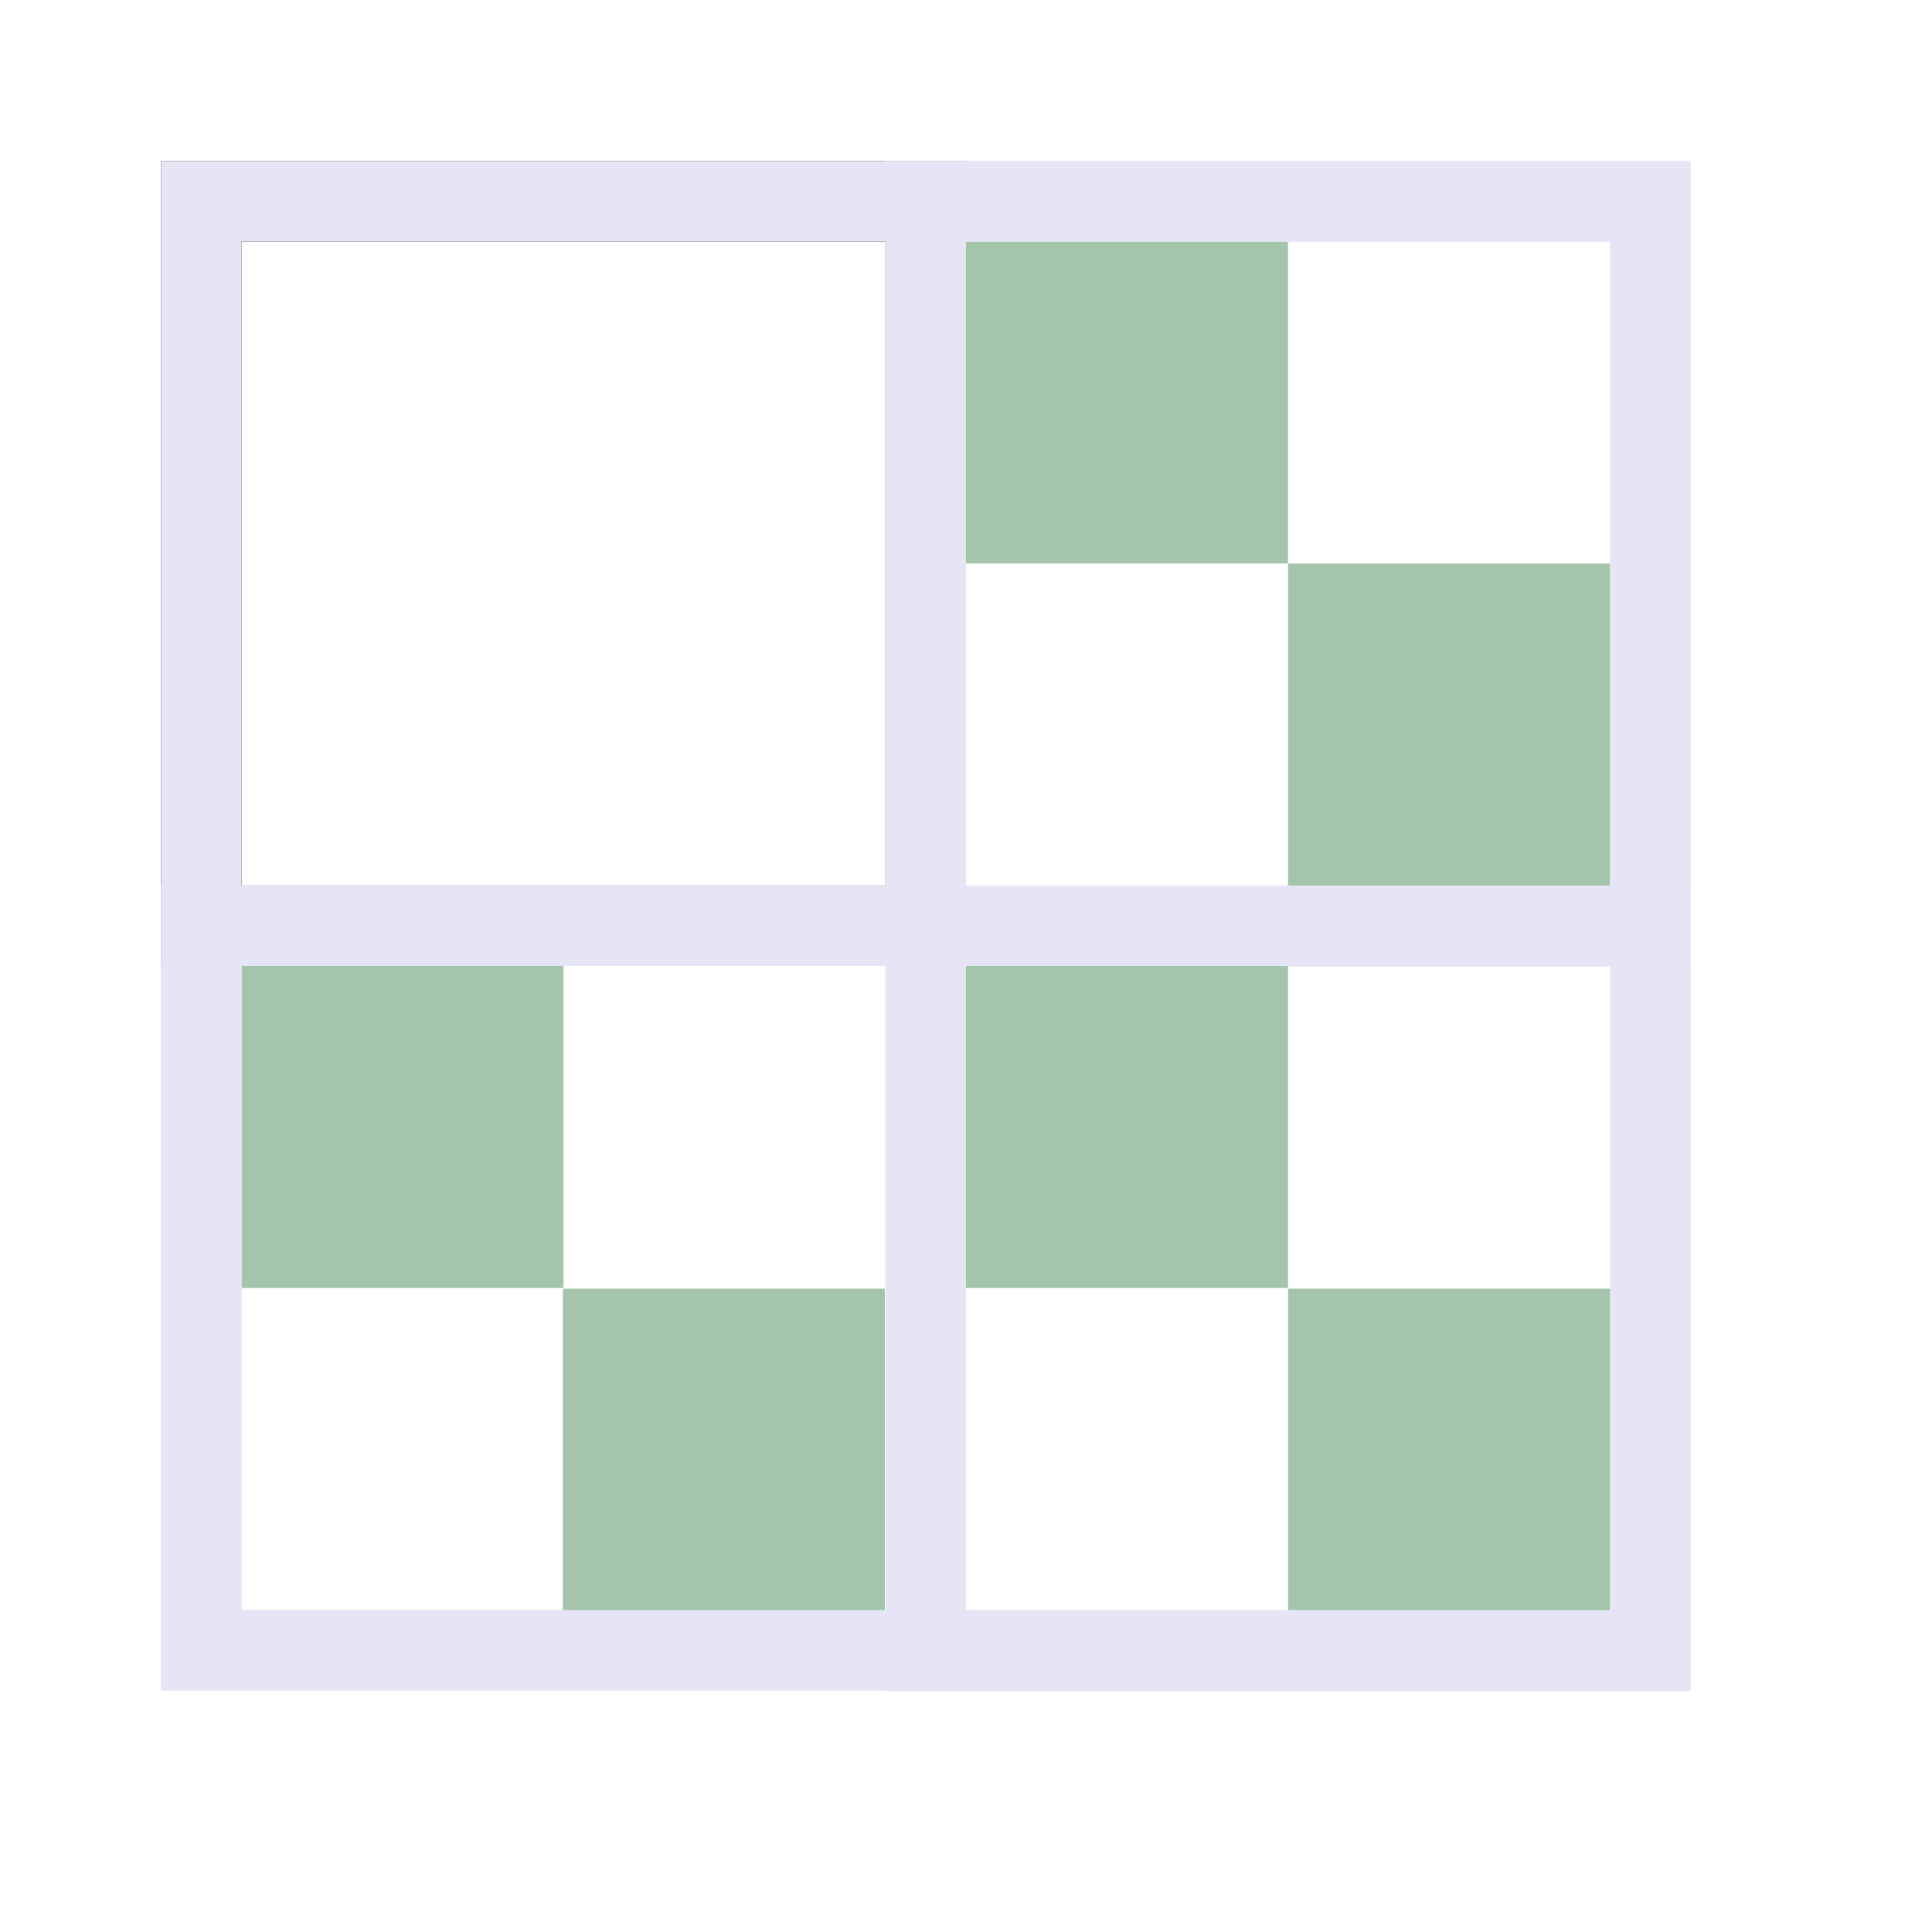 <?xml version="1.0" encoding="UTF-8" standalone="no"?>
<!-- Created with Inkscape (http://www.inkscape.org/) -->

<svg
   width="48"
   height="48"
   viewBox="0 0 48 48"
   version="1.1"
   id="svg1"
   xml:space="preserve"
   inkscape:version="1.3 (0e150ed, 2023-07-21)"
   sodipodi:docname="MaskVolume.svg"
   inkscape:export-filename="../../../../../../../Desktop/m-48.png"
   inkscape:export-xdpi="96"
   inkscape:export-ydpi="96"
   xmlns:inkscape="http://www.inkscape.org/namespaces/inkscape"
   xmlns:sodipodi="http://sodipodi.sourceforge.net/DTD/sodipodi-0.dtd"
   xmlns="http://www.w3.org/2000/svg"
   xmlns:svg="http://www.w3.org/2000/svg"><sodipodi:namedview
     id="namedview1"
     pagecolor="#ffffff"
     bordercolor="#111111"
     borderopacity="1"
     inkscape:showpageshadow="0"
     inkscape:pageopacity="0"
     inkscape:pagecheckerboard="1"
     inkscape:deskcolor="#d1d1d1"
     inkscape:document-units="px"
     showgrid="true"
     inkscape:zoom="3.5821888"
     inkscape:cx="9.4914036"
     inkscape:cy="23.868088"
     inkscape:window-width="1440"
     inkscape:window-height="771"
     inkscape:window-x="0"
     inkscape:window-y="25"
     inkscape:window-maximized="0"
     inkscape:current-layer="layer4"
     showguides="true"><inkscape:grid
       id="grid1"
       units="px"
       originx="0"
       originy="0"
       spacingx="1"
       spacingy="1"
       empcolor="#0099e5"
       empopacity="0.302"
       color="#0099e5"
       opacity="0.149"
       empspacing="2"
       dotted="false"
       gridanglex="30"
       gridanglez="30"
       visible="true" /><inkscape:grid
       id="grid2"
       units="px"
       originx="20"
       originy="20"
       spacingx="40"
       spacingy="40"
       empcolor="#cd0000"
       empopacity="0.302"
       color="#e5001a"
       opacity="0.149"
       empspacing="40"
       dotted="false"
       gridanglex="30"
       gridanglez="30"
       visible="true" /></sodipodi:namedview><defs
     id="defs1"><inkscape:perspective
       sodipodi:type="inkscape:persp3d"
       inkscape:vp_x="0 : 24 : 1"
       inkscape:vp_y="0 : 1000 : 0"
       inkscape:vp_z="48 : 24 : 1"
       inkscape:persp3d-origin="24 : 16 : 1"
       id="perspective8" /><inkscape:perspective
       sodipodi:type="inkscape:persp3d"
       inkscape:vp_x="0 : 24 : 1"
       inkscape:vp_y="0 : 1000 : 0"
       inkscape:vp_z="48 : 24 : 1"
       inkscape:persp3d-origin="24 : 16 : 1"
       id="perspective8-2" /></defs><g
     inkscape:groupmode="layer"
     id="layer4"
     inkscape:label="EnabledLayer"
     sodipodi:insensitive="true"><rect
       style="fill:none;fill-rule:evenodd;stroke:#121212;stroke-width:2;stroke-dasharray:none"
       id="rect6"
       width="18"
       height="18"
       x="5"
       y="5" /><rect
       style="fill:none;fill-rule:evenodd;stroke:#e5e5f6;stroke-width:2;stroke-dasharray:none"
       id="rect7"
       width="18"
       height="18"
       x="5"
       y="23" /><rect
       style="fill:none;fill-rule:evenodd;stroke:#e5e5f6;stroke-width:2;stroke-dasharray:none"
       id="rect19"
       width="18"
       height="18"
       x="23"
       y="5" /><rect
       style="fill:none;fill-rule:evenodd;stroke:#e5e5f6;stroke-width:2;stroke-dasharray:none"
       id="rect31"
       width="18"
       height="18"
       x="23"
       y="23.017" /><rect
       style="fill:#a4c5ac;fill-opacity:1;fill-rule:evenodd"
       id="rect32"
       width="8"
       height="8"
       x="24"
       y="6" /><rect
       style="fill:#a4c5ac;fill-opacity:1;fill-rule:evenodd"
       id="rect33"
       width="8"
       height="8"
       x="32"
       y="14" /><rect
       style="fill:#a4c5ac;fill-opacity:1;fill-rule:evenodd"
       id="rect34"
       width="8"
       height="8"
       x="24"
       y="24" /><rect
       style="fill:#a4c5ac;fill-opacity:1;fill-rule:evenodd"
       id="rect35"
       width="8"
       height="8"
       x="32"
       y="32.017" /><rect
       style="fill:#a4c5ac;fill-opacity:1;fill-rule:evenodd"
       id="rect36"
       width="8"
       height="8"
       x="13.983"
       y="32.017" /><rect
       style="fill:#a4c5ac;fill-opacity:1;fill-rule:evenodd"
       id="rect37"
       width="8"
       height="8"
       x="6"
       y="24" /><rect
       style="fill:none;fill-rule:evenodd;stroke:#e5e5f6;stroke-width:2;stroke-dasharray:none"
       id="rect38"
       width="36"
       height="36"
       x="5"
       y="5" /></g></svg>
